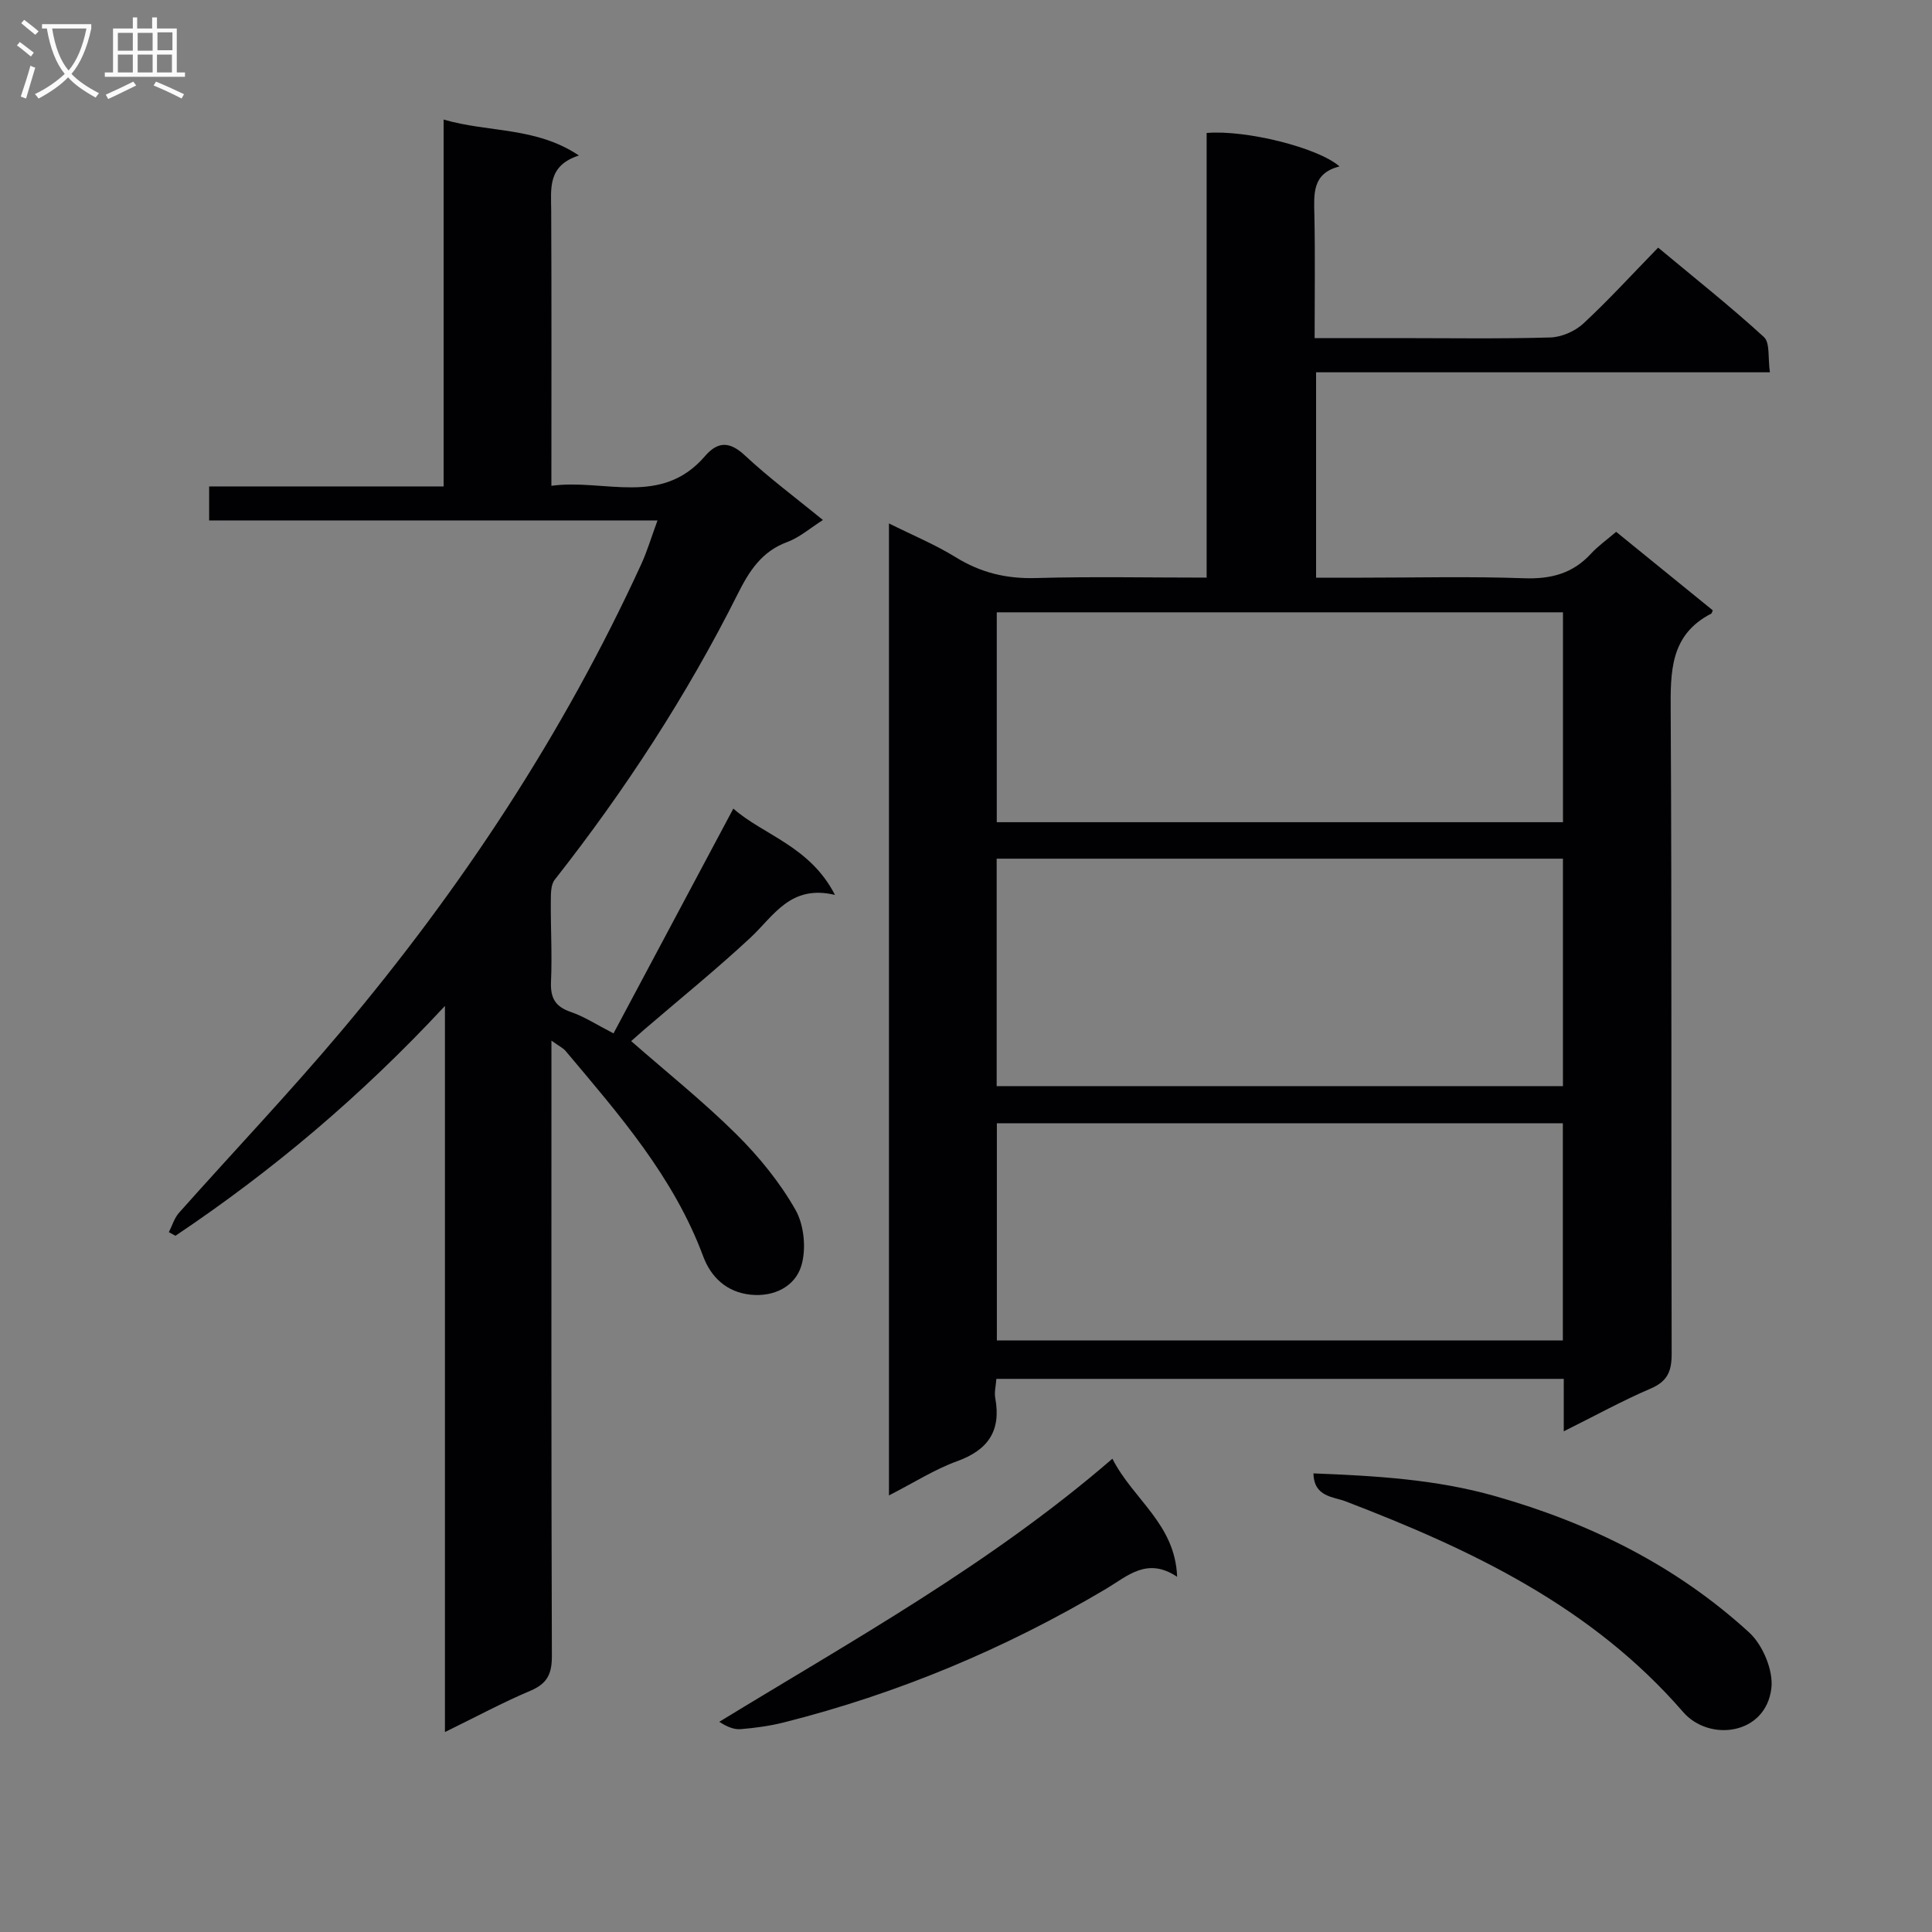 <svg enable-background="new 0 0 400 400" viewBox="0 0 400 400" xmlns="http://www.w3.org/2000/svg"><rect x="0" y="0" width="400" height="400" fill="#808080" stroke="none"/><g fill="#010104"><path d="m184.05 309.61c0-67.33 0-133.76 0-201.24 4.91 2.45 9.58 4.38 13.82 7 5.16 3.19 10.47 4.48 16.54 4.31 11.63-.33 23.27-.09 35.41-.09 0-30.99 0-61.55 0-92.06 8.1-.69 23.12 3.04 27.51 6.93-5.71 1.43-5.29 5.71-5.2 10.08.17 8.29.05 16.58.05 25.46h17.3c10.5 0 21 .17 31.49-.13 2.34-.07 5.11-1.28 6.84-2.88 5.24-4.86 10.07-10.16 15.49-15.72 7.59 6.32 14.97 12.17 21.9 18.51 1.3 1.19.8 4.33 1.24 7.3-31.59 0-62.62 0-93.96 0v42.52h9.55c11.16 0 22.34-.28 33.49.12 5.54.2 10.07-.95 13.86-5.07 1.45-1.58 3.24-2.84 5.23-4.54 6.72 5.46 13.38 10.88 20 16.25-.17.39-.19.62-.31.68-8.55 4.4-8.45 12.03-8.4 20.27.25 44.32.07 88.64.2 132.96.01 3.62-.85 5.72-4.35 7.22-5.9 2.53-11.54 5.64-17.99 8.85 0-4.06 0-7.31 0-10.86-39.36 0-78.25 0-117.47 0-.1 1.42-.46 2.75-.23 3.98 1.24 6.75-1.45 10.73-7.9 13.07-4.63 1.67-8.87 4.4-14.11 7.08zm139.54-84.74c0-15.9 0-31.32 0-47.09-39.22 0-78.24 0-117.24 0v47.09zm-.02 7.7c-39.52 0-78.42 0-117.18 0v44.96h117.18c0-15.16 0-29.93 0-44.96zm.03-62.34c0-14.61 0-28.86 0-43.46-39.24 0-78.25 0-117.23 0v43.46z"/><path d="m127.02 213.95c8.27-15.52 16.42-30.8 24.81-46.54 6.17 5.47 15.86 7.75 21.04 17.87-9.25-2.2-12.66 4.35-17.51 8.87-7.06 6.57-14.57 12.65-21.89 18.94-.97.83-1.91 1.69-2.79 2.46 7.46 6.54 14.99 12.55 21.79 19.3 4.69 4.65 9 9.95 12.24 15.66 1.8 3.18 2.26 8.18 1.16 11.67-1.31 4.14-5.57 6.38-10.48 5.87-5.01-.53-8.22-3.67-9.82-7.98-6.12-16.45-17.43-29.35-28.46-42.47-.51-.61-1.3-.97-2.94-2.15v5.94c0 40.49-.05 80.99.09 121.48.01 3.68-.95 5.7-4.42 7.17-5.77 2.44-11.31 5.43-17.72 8.56 0-50.05 0-99.37 0-150.33-17.47 18.79-35.81 34.18-55.79 47.58-.46-.25-.91-.49-1.37-.74.69-1.35 1.13-2.92 2.1-4.01 11.17-12.56 22.77-24.76 33.59-37.61 24.86-29.52 45.98-61.52 62.11-96.67 1.24-2.7 2.08-5.57 3.37-9.07-31.09 0-61.77 0-92.83 0 0-2.54 0-4.43 0-7.04h48.55c0-25.6 0-50.51 0-75.96 9.33 2.74 19.03 1.45 28.01 7.44-6.52 2.1-5.77 6.81-5.74 11.43.09 18.65.04 37.31.04 56.96 10.96-1.51 22.7 4.41 31.79-6.13 2.63-3.06 5.08-3.14 8.27-.16 4.97 4.64 10.46 8.71 16.16 13.37-2.66 1.69-4.85 3.62-7.39 4.56-5.31 1.95-7.89 6.04-10.26 10.77-10.55 21.04-23.35 40.66-37.89 59.16-.85 1.08-.78 3.04-.8 4.59-.04 5.49.29 11 .04 16.48-.15 3.34.83 5.18 4.08 6.29 2.79.95 5.32 2.62 8.86 4.44z"/><path d="m271.94 305.05c12.86.51 25.29 1.21 37.59 4.7 19.69 5.59 37.54 14.44 52.62 28.24 2.82 2.58 5.04 7.88 4.59 11.57-1.17 9.64-12.86 11.14-18.28 4.88-18.91-21.81-43.76-33.59-69.89-43.61-2.47-.95-6.55-.88-6.63-5.78z"/><path d="m230.31 302.01c4.32 8.5 13 13.48 13.4 24.45-6.2-4.16-10.26-.16-14.64 2.45-20.96 12.45-43.22 21.76-66.86 27.72-2.88.72-5.86 1.12-8.83 1.37-1.4.12-2.85-.47-4.46-1.52 27.75-16.96 56.07-32.59 81.39-54.47z"/></g><path d="m6.4 11.7c-1-.8-1.9-1.6-2.9-2.3l.6-.7c.9.7 1.9 1.4 2.9 2.2zm-2.1 8.3c.7-2.1 1.4-4.2 2-6.4.2.1.6.3 1 .4-.7 2.3-1.3 4.4-1.9 6.4zm3-12.8c-1.1-.9-2.1-1.7-2.9-2.4l.6-.7c1 .8 2 1.5 3 2.4zm1.4-1.3v-.9h10.2v.9c-.9 4.2-2.3 7.3-4.1 9.4 1.3 1.4 3.2 2.7 5.7 4-.2.2-.4.5-.7.9-2.5-1.4-4.4-2.7-5.7-4.2-1.4 1.5-3.5 3-6.1 4.4 0 0 0 0-.1-.1-.3-.4-.5-.7-.7-.8 2.7-1.3 4.7-2.8 6.2-4.2-1.8-2.2-3-5.3-3.7-9.4zm9.2 0h-7.1c.6 3.8 1.7 6.7 3.4 8.7 1.7-2 2.9-4.8 3.7-8.7z" fill="#fbfafa"/><path d="m31.6 3.6h.9v2.3h4.1v9.1h1.7v.9h-16.6v-.9h1.7v-9.1h4.1v-2.3h.9v2.3h3.1v-2.3zm-4 13.3.6.8c-1.9.9-3.8 1.9-5.8 2.8-.2-.3-.3-.6-.5-.9 2-.9 3.9-1.8 5.7-2.7zm-3.2-10.1v3.7h3.1v-3.7zm0 4.5v3.7h3.1v-3.7zm4.1-4.5v3.7h3.1v-3.7zm0 4.5v3.7h3.1v-3.7zm9.1 9.1c-2.1-1.1-4.1-2-5.8-2.7l.5-.8c2.2.9 4.1 1.8 5.8 2.6zm-1.9-13.7h-3.1v3.7h3.1v-3.6zm-3.2 4.6v3.7h3.1v-3.7z" fill="#fbfafa"/></svg>
